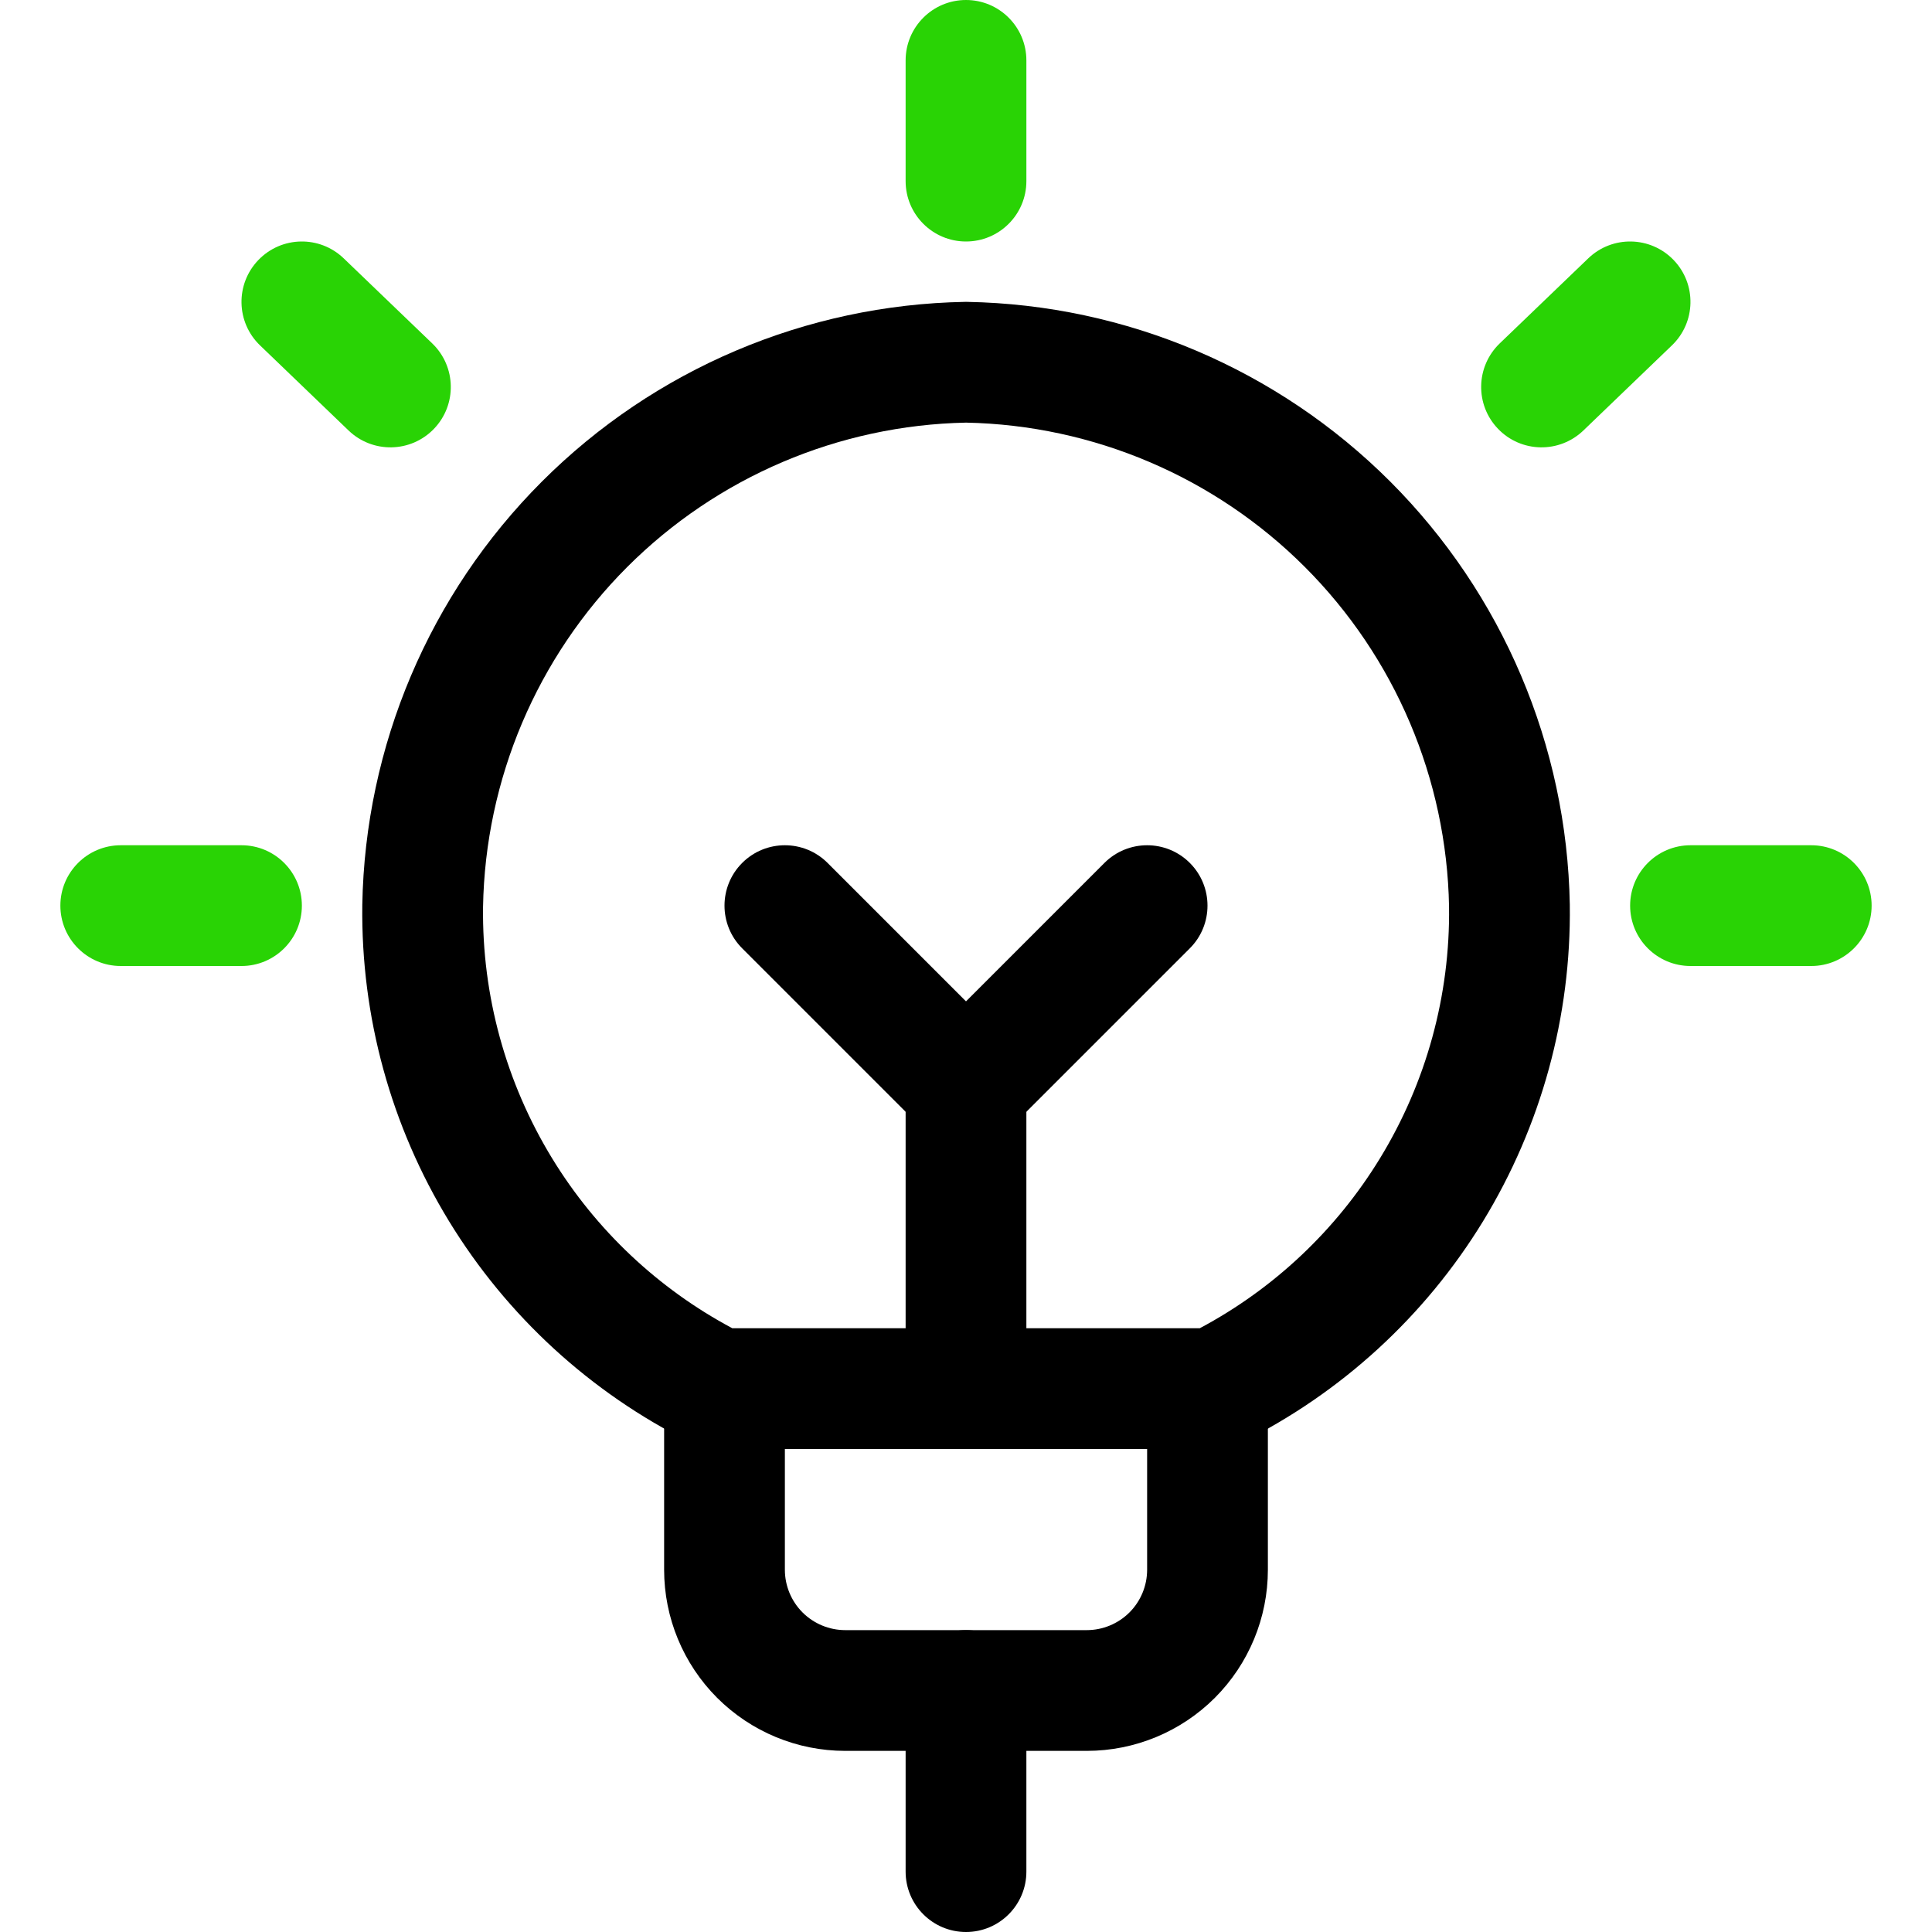 <svg width="40" height="40" viewBox="0 0 40 40" fill="none" xmlns="http://www.w3.org/2000/svg">
<path fill-rule="evenodd" clip-rule="evenodd" d="M15 27.5C15.69 27.5 16.25 28.06 16.25 28.75V32.5C16.25 32.831 16.382 33.15 16.616 33.384C16.851 33.618 17.169 33.75 17.5 33.75H22.5C22.831 33.75 23.149 33.618 23.384 33.384C23.618 33.15 23.75 32.831 23.75 32.5V28.75C23.75 28.06 24.31 27.5 25 27.5C25.69 27.5 26.25 28.06 26.25 28.75V32.5C26.25 33.495 25.855 34.448 25.152 35.152C24.448 35.855 23.495 36.25 22.5 36.25H17.5C16.505 36.25 15.552 35.855 14.848 35.152C14.145 34.448 13.75 33.495 13.75 32.5V28.75C13.75 28.06 14.31 27.5 15 27.5Z" fill="black"/>
<path fill-rule="evenodd" clip-rule="evenodd" d="M20 0C20.69 0 21.25 0.56 21.25 1.25V3.75C21.25 4.44 20.69 5 20 5C19.31 5 18.75 4.44 18.75 3.75V1.25C18.75 0.56 19.31 0 20 0Z" fill="#29D305"/>
<path fill-rule="evenodd" clip-rule="evenodd" d="M1.25 18.75C1.25 18.06 1.81 17.5 2.5 17.5H5C5.69 17.5 6.25 18.06 6.25 18.75C6.25 19.44 5.69 20 5 20H2.5C1.81 20 1.25 19.44 1.25 18.75Z" fill="#29D305"/>
<path fill-rule="evenodd" clip-rule="evenodd" d="M5.349 5.384C5.827 4.886 6.618 4.87 7.116 5.349L8.949 7.11C9.447 7.589 9.463 8.38 8.985 8.878C8.506 9.376 7.715 9.391 7.217 8.913L5.384 7.151C4.886 6.673 4.87 5.882 5.349 5.384Z" fill="#29D305"/>
<path fill-rule="evenodd" clip-rule="evenodd" d="M33.75 18.75C33.75 18.06 34.31 17.5 35 17.5H37.5C38.19 17.5 38.75 18.06 38.75 18.75C38.75 19.44 38.19 20 37.5 20H35C34.31 20 33.75 19.44 33.75 18.75Z" fill="#29D305"/>
<path fill-rule="evenodd" clip-rule="evenodd" d="M34.651 5.384C35.129 5.882 35.113 6.673 34.615 7.151L32.782 8.913C32.284 9.391 31.493 9.376 31.015 8.878C30.536 8.38 30.552 7.589 31.05 7.11L32.883 5.349C33.381 4.87 34.172 4.886 34.651 5.384Z" fill="#29D305"/>
<path fill-rule="evenodd" clip-rule="evenodd" d="M19.979 6.25C19.994 6.25 20.008 6.25 20.023 6.25C23.314 6.309 26.454 7.642 28.782 9.969C31.109 12.297 32.442 15.437 32.501 18.728L32.501 18.733C32.532 21.042 31.909 23.312 30.706 25.283C29.502 27.253 27.766 28.843 25.698 29.87C25.526 29.955 25.335 30 25.143 30H14.859C14.65 30 14.453 29.949 14.28 29.858C12.223 28.831 10.497 27.247 9.298 25.286C8.094 23.317 7.472 21.048 7.501 18.741L7.501 18.735H7.501C7.558 15.443 8.89 12.301 11.218 9.972C13.545 7.643 16.686 6.309 19.979 6.25ZM15.162 27.5H24.84C26.375 26.682 27.664 25.467 28.572 23.98C29.53 22.412 30.025 20.606 30.001 18.769C29.953 16.127 28.883 13.606 27.014 11.737C25.149 9.873 22.636 8.803 20.001 8.75C17.364 8.803 14.851 9.874 12.986 11.739C11.117 13.609 10.047 16.132 10.001 18.775C9.978 20.611 10.474 22.416 11.431 23.982C12.339 25.468 13.628 26.682 15.162 27.5Z" fill="black"/>
<path fill-rule="evenodd" clip-rule="evenodd" d="M20 33.75C20.69 33.75 21.25 34.31 21.25 35V38.75C21.25 39.44 20.69 40 20 40C19.31 40 18.75 39.44 18.75 38.75V35C18.75 34.31 19.31 33.75 20 33.75Z" fill="black"/>
<path fill-rule="evenodd" clip-rule="evenodd" d="M20 21.25C20.69 21.25 21.25 21.81 21.25 22.5V28.75C21.25 29.44 20.69 30 20 30C19.31 30 18.75 29.44 18.75 28.75V22.5C18.75 21.81 19.31 21.25 20 21.25Z" fill="black"/>
<path fill-rule="evenodd" clip-rule="evenodd" d="M15.366 17.866C15.854 17.378 16.646 17.378 17.134 17.866L20 20.732L22.866 17.866C23.354 17.378 24.146 17.378 24.634 17.866C25.122 18.354 25.122 19.146 24.634 19.634L20.884 23.384C20.396 23.872 19.604 23.872 19.116 23.384L15.366 19.634C14.878 19.146 14.878 18.354 15.366 17.866Z" fill="black"/>
</svg>
